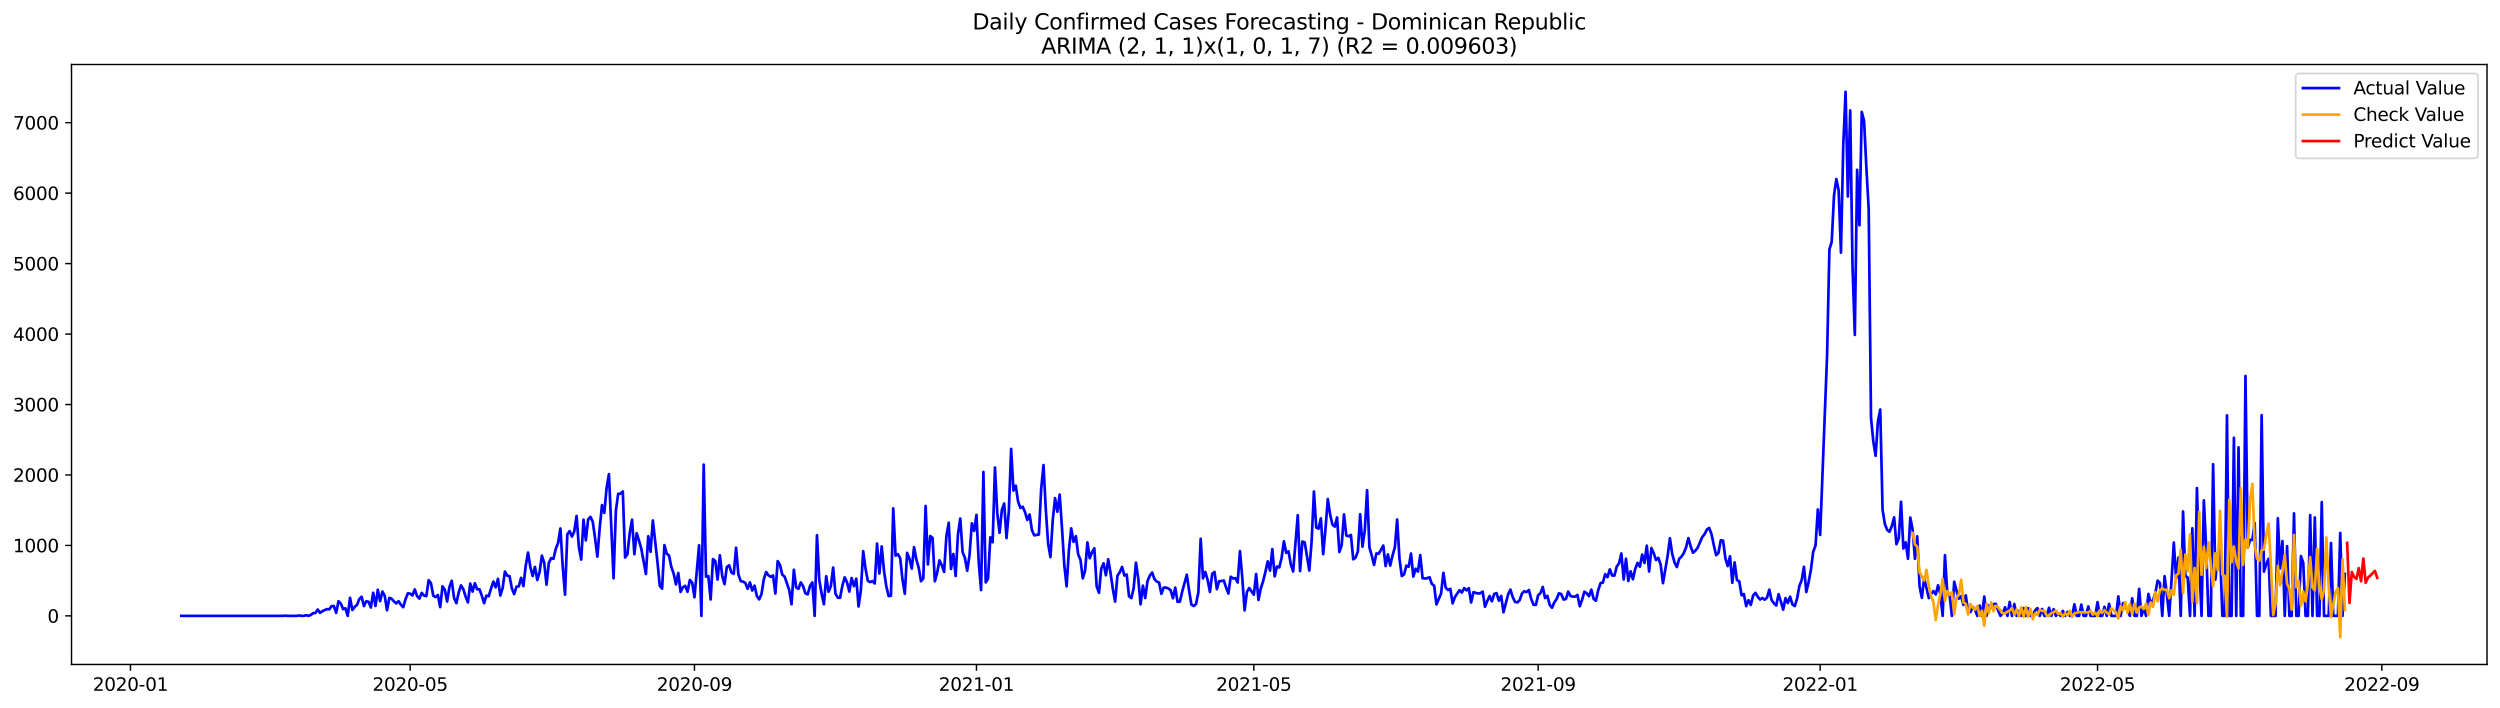<?xml version="1.0" encoding="utf-8" standalone="no"?>
<!DOCTYPE svg PUBLIC "-//W3C//DTD SVG 1.1//EN"
  "http://www.w3.org/Graphics/SVG/1.1/DTD/svg11.dtd">
<svg xmlns:xlink="http://www.w3.org/1999/xlink" width="1386.05pt" height="392.274pt" viewBox="0 0 1386.05 392.274" xmlns="http://www.w3.org/2000/svg" version="1.1">
 <defs>
  <style type="text/css">*{stroke-linejoin: round; stroke-linecap: butt}</style>
 </defs>
 <g id="figure_1">
  <g id="patch_1">
   <path d="M 0 392.274 
L 1386.05 392.274 
L 1386.05 0 
L 0 0 
z
" style="fill: #ffffff"/>
  </g>
  <g id="axes_1">
   <g id="patch_2">
    <path d="M 39.65 368.396 
L 1378.85 368.396 
L 1378.85 35.755 
L 39.65 35.755 
z
" style="fill: #ffffff"/>
   </g>
   <g id="matplotlib.axis_1">
    <g id="xtick_1">
     <g id="line2d_1">
      <defs>
       <path id="md2779ff5ef" d="M 0 0 
L 0 3.5 
" style="stroke: #000000; stroke-width: 0.8"/>
      </defs>
      <g>
       <use xlink:href="#md2779ff5ef" x="72.329" y="368.396" style="stroke: #000000; stroke-width: 0.8"/>
      </g>
     </g>
     <g id="text_1">
      <!-- 2020-01 -->
      <g transform="translate(51.438 382.994)scale(0.1 -0.1)">
       <defs>
        <path id="DejaVuSans-32" d="M 1228 531 
L 3431 531 
L 3431 0 
L 469 0 
L 469 531 
Q 828 903 1448 1529 
Q 2069 2156 2228 2338 
Q 2531 2678 2651 2914 
Q 2772 3150 2772 3378 
Q 2772 3750 2511 3984 
Q 2250 4219 1831 4219 
Q 1534 4219 1204 4116 
Q 875 4013 500 3803 
L 500 4441 
Q 881 4594 1212 4672 
Q 1544 4750 1819 4750 
Q 2544 4750 2975 4387 
Q 3406 4025 3406 3419 
Q 3406 3131 3298 2873 
Q 3191 2616 2906 2266 
Q 2828 2175 2409 1742 
Q 1991 1309 1228 531 
z
" transform="scale(0.016)"/>
        <path id="DejaVuSans-30" d="M 2034 4250 
Q 1547 4250 1301 3770 
Q 1056 3291 1056 2328 
Q 1056 1369 1301 889 
Q 1547 409 2034 409 
Q 2525 409 2770 889 
Q 3016 1369 3016 2328 
Q 3016 3291 2770 3770 
Q 2525 4250 2034 4250 
z
M 2034 4750 
Q 2819 4750 3233 4129 
Q 3647 3509 3647 2328 
Q 3647 1150 3233 529 
Q 2819 -91 2034 -91 
Q 1250 -91 836 529 
Q 422 1150 422 2328 
Q 422 3509 836 4129 
Q 1250 4750 2034 4750 
z
" transform="scale(0.016)"/>
        <path id="DejaVuSans-2d" d="M 313 2009 
L 1997 2009 
L 1997 1497 
L 313 1497 
L 313 2009 
z
" transform="scale(0.016)"/>
        <path id="DejaVuSans-31" d="M 794 531 
L 1825 531 
L 1825 4091 
L 703 3866 
L 703 4441 
L 1819 4666 
L 2450 4666 
L 2450 531 
L 3481 531 
L 3481 0 
L 794 0 
L 794 531 
z
" transform="scale(0.016)"/>
       </defs>
       <use xlink:href="#DejaVuSans-32"/>
       <use xlink:href="#DejaVuSans-30" x="63.623"/>
       <use xlink:href="#DejaVuSans-32" x="127.246"/>
       <use xlink:href="#DejaVuSans-30" x="190.869"/>
       <use xlink:href="#DejaVuSans-2d" x="254.492"/>
       <use xlink:href="#DejaVuSans-30" x="290.576"/>
       <use xlink:href="#DejaVuSans-31" x="354.199"/>
      </g>
     </g>
    </g>
    <g id="xtick_2">
     <g id="line2d_2">
      <g>
       <use xlink:href="#md2779ff5ef" x="227.394" y="368.396" style="stroke: #000000; stroke-width: 0.8"/>
      </g>
     </g>
     <g id="text_2">
      <!-- 2020-05 -->
      <g transform="translate(206.503 382.994)scale(0.1 -0.1)">
       <defs>
        <path id="DejaVuSans-35" d="M 691 4666 
L 3169 4666 
L 3169 4134 
L 1269 4134 
L 1269 2991 
Q 1406 3038 1543 3061 
Q 1681 3084 1819 3084 
Q 2600 3084 3056 2656 
Q 3513 2228 3513 1497 
Q 3513 744 3044 326 
Q 2575 -91 1722 -91 
Q 1428 -91 1123 -41 
Q 819 9 494 109 
L 494 744 
Q 775 591 1075 516 
Q 1375 441 1709 441 
Q 2250 441 2565 725 
Q 2881 1009 2881 1497 
Q 2881 1984 2565 2268 
Q 2250 2553 1709 2553 
Q 1456 2553 1204 2497 
Q 953 2441 691 2322 
L 691 4666 
z
" transform="scale(0.016)"/>
       </defs>
       <use xlink:href="#DejaVuSans-32"/>
       <use xlink:href="#DejaVuSans-30" x="63.623"/>
       <use xlink:href="#DejaVuSans-32" x="127.246"/>
       <use xlink:href="#DejaVuSans-30" x="190.869"/>
       <use xlink:href="#DejaVuSans-2d" x="254.492"/>
       <use xlink:href="#DejaVuSans-30" x="290.576"/>
       <use xlink:href="#DejaVuSans-35" x="354.199"/>
      </g>
     </g>
    </g>
    <g id="xtick_3">
     <g id="line2d_3">
      <g>
       <use xlink:href="#md2779ff5ef" x="385.023" y="368.396" style="stroke: #000000; stroke-width: 0.8"/>
      </g>
     </g>
     <g id="text_3">
      <!-- 2020-09 -->
      <g transform="translate(364.131 382.994)scale(0.1 -0.1)">
       <defs>
        <path id="DejaVuSans-39" d="M 703 97 
L 703 672 
Q 941 559 1184 500 
Q 1428 441 1663 441 
Q 2288 441 2617 861 
Q 2947 1281 2994 2138 
Q 2813 1869 2534 1725 
Q 2256 1581 1919 1581 
Q 1219 1581 811 2004 
Q 403 2428 403 3163 
Q 403 3881 828 4315 
Q 1253 4750 1959 4750 
Q 2769 4750 3195 4129 
Q 3622 3509 3622 2328 
Q 3622 1225 3098 567 
Q 2575 -91 1691 -91 
Q 1453 -91 1209 -44 
Q 966 3 703 97 
z
M 1959 2075 
Q 2384 2075 2632 2365 
Q 2881 2656 2881 3163 
Q 2881 3666 2632 3958 
Q 2384 4250 1959 4250 
Q 1534 4250 1286 3958 
Q 1038 3666 1038 3163 
Q 1038 2656 1286 2365 
Q 1534 2075 1959 2075 
z
" transform="scale(0.016)"/>
       </defs>
       <use xlink:href="#DejaVuSans-32"/>
       <use xlink:href="#DejaVuSans-30" x="63.623"/>
       <use xlink:href="#DejaVuSans-32" x="127.246"/>
       <use xlink:href="#DejaVuSans-30" x="190.869"/>
       <use xlink:href="#DejaVuSans-2d" x="254.492"/>
       <use xlink:href="#DejaVuSans-30" x="290.576"/>
       <use xlink:href="#DejaVuSans-39" x="354.199"/>
      </g>
     </g>
    </g>
    <g id="xtick_4">
     <g id="line2d_4">
      <g>
       <use xlink:href="#md2779ff5ef" x="541.369" y="368.396" style="stroke: #000000; stroke-width: 0.8"/>
      </g>
     </g>
     <g id="text_4">
      <!-- 2021-01 -->
      <g transform="translate(520.478 382.994)scale(0.1 -0.1)">
       <use xlink:href="#DejaVuSans-32"/>
       <use xlink:href="#DejaVuSans-30" x="63.623"/>
       <use xlink:href="#DejaVuSans-32" x="127.246"/>
       <use xlink:href="#DejaVuSans-31" x="190.869"/>
       <use xlink:href="#DejaVuSans-2d" x="254.492"/>
       <use xlink:href="#DejaVuSans-30" x="290.576"/>
       <use xlink:href="#DejaVuSans-31" x="354.199"/>
      </g>
     </g>
    </g>
    <g id="xtick_5">
     <g id="line2d_5">
      <g>
       <use xlink:href="#md2779ff5ef" x="695.153" y="368.396" style="stroke: #000000; stroke-width: 0.8"/>
      </g>
     </g>
     <g id="text_5">
      <!-- 2021-05 -->
      <g transform="translate(674.262 382.994)scale(0.1 -0.1)">
       <use xlink:href="#DejaVuSans-32"/>
       <use xlink:href="#DejaVuSans-30" x="63.623"/>
       <use xlink:href="#DejaVuSans-32" x="127.246"/>
       <use xlink:href="#DejaVuSans-31" x="190.869"/>
       <use xlink:href="#DejaVuSans-2d" x="254.492"/>
       <use xlink:href="#DejaVuSans-30" x="290.576"/>
       <use xlink:href="#DejaVuSans-35" x="354.199"/>
      </g>
     </g>
    </g>
    <g id="xtick_6">
     <g id="line2d_6">
      <g>
       <use xlink:href="#md2779ff5ef" x="852.781" y="368.396" style="stroke: #000000; stroke-width: 0.8"/>
      </g>
     </g>
     <g id="text_6">
      <!-- 2021-09 -->
      <g transform="translate(831.89 382.994)scale(0.1 -0.1)">
       <use xlink:href="#DejaVuSans-32"/>
       <use xlink:href="#DejaVuSans-30" x="63.623"/>
       <use xlink:href="#DejaVuSans-32" x="127.246"/>
       <use xlink:href="#DejaVuSans-31" x="190.869"/>
       <use xlink:href="#DejaVuSans-2d" x="254.492"/>
       <use xlink:href="#DejaVuSans-30" x="290.576"/>
       <use xlink:href="#DejaVuSans-39" x="354.199"/>
      </g>
     </g>
    </g>
    <g id="xtick_7">
     <g id="line2d_7">
      <g>
       <use xlink:href="#md2779ff5ef" x="1009.128" y="368.396" style="stroke: #000000; stroke-width: 0.8"/>
      </g>
     </g>
     <g id="text_7">
      <!-- 2022-01 -->
      <g transform="translate(988.237 382.994)scale(0.1 -0.1)">
       <use xlink:href="#DejaVuSans-32"/>
       <use xlink:href="#DejaVuSans-30" x="63.623"/>
       <use xlink:href="#DejaVuSans-32" x="127.246"/>
       <use xlink:href="#DejaVuSans-32" x="190.869"/>
       <use xlink:href="#DejaVuSans-2d" x="254.492"/>
       <use xlink:href="#DejaVuSans-30" x="290.576"/>
       <use xlink:href="#DejaVuSans-31" x="354.199"/>
      </g>
     </g>
    </g>
    <g id="xtick_8">
     <g id="line2d_8">
      <g>
       <use xlink:href="#md2779ff5ef" x="1162.912" y="368.396" style="stroke: #000000; stroke-width: 0.8"/>
      </g>
     </g>
     <g id="text_8">
      <!-- 2022-05 -->
      <g transform="translate(1142.021 382.994)scale(0.1 -0.1)">
       <use xlink:href="#DejaVuSans-32"/>
       <use xlink:href="#DejaVuSans-30" x="63.623"/>
       <use xlink:href="#DejaVuSans-32" x="127.246"/>
       <use xlink:href="#DejaVuSans-32" x="190.869"/>
       <use xlink:href="#DejaVuSans-2d" x="254.492"/>
       <use xlink:href="#DejaVuSans-30" x="290.576"/>
       <use xlink:href="#DejaVuSans-35" x="354.199"/>
      </g>
     </g>
    </g>
    <g id="xtick_9">
     <g id="line2d_9">
      <g>
       <use xlink:href="#md2779ff5ef" x="1320.54" y="368.396" style="stroke: #000000; stroke-width: 0.8"/>
      </g>
     </g>
     <g id="text_9">
      <!-- 2022-09 -->
      <g transform="translate(1299.649 382.994)scale(0.1 -0.1)">
       <use xlink:href="#DejaVuSans-32"/>
       <use xlink:href="#DejaVuSans-30" x="63.623"/>
       <use xlink:href="#DejaVuSans-32" x="127.246"/>
       <use xlink:href="#DejaVuSans-32" x="190.869"/>
       <use xlink:href="#DejaVuSans-2d" x="254.492"/>
       <use xlink:href="#DejaVuSans-30" x="290.576"/>
       <use xlink:href="#DejaVuSans-39" x="354.199"/>
      </g>
     </g>
    </g>
   </g>
   <g id="matplotlib.axis_2">
    <g id="ytick_1">
     <g id="line2d_10">
      <defs>
       <path id="ma220b63acc" d="M 0 0 
L -3.5 0 
" style="stroke: #000000; stroke-width: 0.8"/>
      </defs>
      <g>
       <use xlink:href="#ma220b63acc" x="39.65" y="341.455" style="stroke: #000000; stroke-width: 0.8"/>
      </g>
     </g>
     <g id="text_10">
      <!-- 0 -->
      <g transform="translate(26.288 345.254)scale(0.1 -0.1)">
       <use xlink:href="#DejaVuSans-30"/>
      </g>
     </g>
    </g>
    <g id="ytick_2">
     <g id="line2d_11">
      <g>
       <use xlink:href="#ma220b63acc" x="39.65" y="302.394" style="stroke: #000000; stroke-width: 0.8"/>
      </g>
     </g>
     <g id="text_11">
      <!-- 1000 -->
      <g transform="translate(7.2 306.193)scale(0.1 -0.1)">
       <use xlink:href="#DejaVuSans-31"/>
       <use xlink:href="#DejaVuSans-30" x="63.623"/>
       <use xlink:href="#DejaVuSans-30" x="127.246"/>
       <use xlink:href="#DejaVuSans-30" x="190.869"/>
      </g>
     </g>
    </g>
    <g id="ytick_3">
     <g id="line2d_12">
      <g>
       <use xlink:href="#ma220b63acc" x="39.65" y="263.332" style="stroke: #000000; stroke-width: 0.8"/>
      </g>
     </g>
     <g id="text_12">
      <!-- 2000 -->
      <g transform="translate(7.2 267.131)scale(0.1 -0.1)">
       <use xlink:href="#DejaVuSans-32"/>
       <use xlink:href="#DejaVuSans-30" x="63.623"/>
       <use xlink:href="#DejaVuSans-30" x="127.246"/>
       <use xlink:href="#DejaVuSans-30" x="190.869"/>
      </g>
     </g>
    </g>
    <g id="ytick_4">
     <g id="line2d_13">
      <g>
       <use xlink:href="#ma220b63acc" x="39.65" y="224.27" style="stroke: #000000; stroke-width: 0.8"/>
      </g>
     </g>
     <g id="text_13">
      <!-- 3000 -->
      <g transform="translate(7.2 228.069)scale(0.1 -0.1)">
       <defs>
        <path id="DejaVuSans-33" d="M 2597 2516 
Q 3050 2419 3304 2112 
Q 3559 1806 3559 1356 
Q 3559 666 3084 287 
Q 2609 -91 1734 -91 
Q 1441 -91 1130 -33 
Q 819 25 488 141 
L 488 750 
Q 750 597 1062 519 
Q 1375 441 1716 441 
Q 2309 441 2620 675 
Q 2931 909 2931 1356 
Q 2931 1769 2642 2001 
Q 2353 2234 1838 2234 
L 1294 2234 
L 1294 2753 
L 1863 2753 
Q 2328 2753 2575 2939 
Q 2822 3125 2822 3475 
Q 2822 3834 2567 4026 
Q 2313 4219 1838 4219 
Q 1578 4219 1281 4162 
Q 984 4106 628 3988 
L 628 4550 
Q 988 4650 1302 4700 
Q 1616 4750 1894 4750 
Q 2613 4750 3031 4423 
Q 3450 4097 3450 3541 
Q 3450 3153 3228 2886 
Q 3006 2619 2597 2516 
z
" transform="scale(0.016)"/>
       </defs>
       <use xlink:href="#DejaVuSans-33"/>
       <use xlink:href="#DejaVuSans-30" x="63.623"/>
       <use xlink:href="#DejaVuSans-30" x="127.246"/>
       <use xlink:href="#DejaVuSans-30" x="190.869"/>
      </g>
     </g>
    </g>
    <g id="ytick_5">
     <g id="line2d_14">
      <g>
       <use xlink:href="#ma220b63acc" x="39.65" y="185.209" style="stroke: #000000; stroke-width: 0.8"/>
      </g>
     </g>
     <g id="text_14">
      <!-- 4000 -->
      <g transform="translate(7.2 189.008)scale(0.1 -0.1)">
       <defs>
        <path id="DejaVuSans-34" d="M 2419 4116 
L 825 1625 
L 2419 1625 
L 2419 4116 
z
M 2253 4666 
L 3047 4666 
L 3047 1625 
L 3713 1625 
L 3713 1100 
L 3047 1100 
L 3047 0 
L 2419 0 
L 2419 1100 
L 313 1100 
L 313 1709 
L 2253 4666 
z
" transform="scale(0.016)"/>
       </defs>
       <use xlink:href="#DejaVuSans-34"/>
       <use xlink:href="#DejaVuSans-30" x="63.623"/>
       <use xlink:href="#DejaVuSans-30" x="127.246"/>
       <use xlink:href="#DejaVuSans-30" x="190.869"/>
      </g>
     </g>
    </g>
    <g id="ytick_6">
     <g id="line2d_15">
      <g>
       <use xlink:href="#ma220b63acc" x="39.65" y="146.147" style="stroke: #000000; stroke-width: 0.8"/>
      </g>
     </g>
     <g id="text_15">
      <!-- 5000 -->
      <g transform="translate(7.2 149.946)scale(0.1 -0.1)">
       <use xlink:href="#DejaVuSans-35"/>
       <use xlink:href="#DejaVuSans-30" x="63.623"/>
       <use xlink:href="#DejaVuSans-30" x="127.246"/>
       <use xlink:href="#DejaVuSans-30" x="190.869"/>
      </g>
     </g>
    </g>
    <g id="ytick_7">
     <g id="line2d_16">
      <g>
       <use xlink:href="#ma220b63acc" x="39.65" y="107.085" style="stroke: #000000; stroke-width: 0.8"/>
      </g>
     </g>
     <g id="text_16">
      <!-- 6000 -->
      <g transform="translate(7.2 110.884)scale(0.1 -0.1)">
       <defs>
        <path id="DejaVuSans-36" d="M 2113 2584 
Q 1688 2584 1439 2293 
Q 1191 2003 1191 1497 
Q 1191 994 1439 701 
Q 1688 409 2113 409 
Q 2538 409 2786 701 
Q 3034 994 3034 1497 
Q 3034 2003 2786 2293 
Q 2538 2584 2113 2584 
z
M 3366 4563 
L 3366 3988 
Q 3128 4100 2886 4159 
Q 2644 4219 2406 4219 
Q 1781 4219 1451 3797 
Q 1122 3375 1075 2522 
Q 1259 2794 1537 2939 
Q 1816 3084 2150 3084 
Q 2853 3084 3261 2657 
Q 3669 2231 3669 1497 
Q 3669 778 3244 343 
Q 2819 -91 2113 -91 
Q 1303 -91 875 529 
Q 447 1150 447 2328 
Q 447 3434 972 4092 
Q 1497 4750 2381 4750 
Q 2619 4750 2861 4703 
Q 3103 4656 3366 4563 
z
" transform="scale(0.016)"/>
       </defs>
       <use xlink:href="#DejaVuSans-36"/>
       <use xlink:href="#DejaVuSans-30" x="63.623"/>
       <use xlink:href="#DejaVuSans-30" x="127.246"/>
       <use xlink:href="#DejaVuSans-30" x="190.869"/>
      </g>
     </g>
    </g>
    <g id="ytick_8">
     <g id="line2d_17">
      <g>
       <use xlink:href="#ma220b63acc" x="39.65" y="68.024" style="stroke: #000000; stroke-width: 0.8"/>
      </g>
     </g>
     <g id="text_17">
      <!-- 7000 -->
      <g transform="translate(7.2 71.823)scale(0.1 -0.1)">
       <defs>
        <path id="DejaVuSans-37" d="M 525 4666 
L 3525 4666 
L 3525 4397 
L 1831 0 
L 1172 0 
L 2766 4134 
L 525 4134 
L 525 4666 
z
" transform="scale(0.016)"/>
       </defs>
       <use xlink:href="#DejaVuSans-37"/>
       <use xlink:href="#DejaVuSans-30" x="63.623"/>
       <use xlink:href="#DejaVuSans-30" x="127.246"/>
       <use xlink:href="#DejaVuSans-30" x="190.869"/>
      </g>
     </g>
    </g>
   </g>
   <g id="line2d_18">
    <path d="M 100.523 341.455 
L 156.91 341.455 
L 158.192 341.338 
L 159.473 341.455 
L 164.599 341.455 
L 165.881 341.221 
L 167.162 341.455 
L 168.444 341.455 
L 169.725 341.065 
L 171.007 341.455 
L 172.288 340.947 
L 173.57 339.971 
L 174.852 339.893 
L 176.133 337.94 
L 177.415 339.776 
L 178.696 338.838 
L 181.259 337.705 
L 182.541 337.823 
L 183.822 336.065 
L 185.104 335.987 
L 186.385 339.815 
L 187.667 333.33 
L 188.948 334.619 
L 190.23 337.705 
L 191.511 337.237 
L 192.793 341.455 
L 194.074 331.416 
L 195.356 338.213 
L 196.638 336.455 
L 197.919 335.401 
L 199.201 332.159 
L 200.482 330.87 
L 201.764 336.026 
L 203.045 333.33 
L 204.327 333.643 
L 205.608 336.807 
L 206.89 328.643 
L 208.171 335.948 
L 209.453 326.963 
L 210.734 333.291 
L 212.016 327.979 
L 213.297 330.362 
L 214.579 338.33 
L 215.861 331.455 
L 217.142 331.963 
L 218.424 333.409 
L 219.705 334.541 
L 220.987 333.291 
L 222.268 335.284 
L 223.55 336.651 
L 224.831 332.237 
L 226.113 328.956 
L 227.394 329.112 
L 228.676 330.127 
L 229.957 326.768 
L 231.239 330.479 
L 232.52 331.885 
L 233.802 328.682 
L 235.083 330.206 
L 236.365 330.479 
L 237.647 321.69 
L 238.928 323.292 
L 240.21 330.245 
L 241.491 331.065 
L 242.773 329.893 
L 244.054 336.612 
L 245.336 325.088 
L 246.617 326.963 
L 247.899 333.487 
L 249.18 325.401 
L 250.462 322.003 
L 251.743 331.534 
L 253.025 334.424 
L 254.306 328.487 
L 255.588 324.542 
L 256.87 326.651 
L 258.151 330.83 
L 259.433 333.994 
L 260.714 323.526 
L 261.996 327.979 
L 263.277 323.37 
L 264.559 326.729 
L 265.84 326.729 
L 267.122 330.245 
L 268.403 334.424 
L 269.685 330.206 
L 270.966 330.557 
L 272.248 326.26 
L 273.529 322.432 
L 274.811 325.635 
L 276.092 320.909 
L 277.374 330.166 
L 278.656 326.104 
L 279.937 316.885 
L 281.219 319.151 
L 282.5 319.424 
L 283.782 326.221 
L 285.063 329.385 
L 286.345 325.245 
L 287.626 325.088 
L 288.908 320.362 
L 290.189 324.932 
L 291.471 313.721 
L 292.752 306.339 
L 294.034 314.386 
L 295.315 319.346 
L 296.597 314.307 
L 297.879 321.534 
L 299.16 317.12 
L 300.442 308.058 
L 301.723 312.003 
L 303.005 324.151 
L 304.286 312.081 
L 305.568 309.464 
L 306.849 309.815 
L 308.131 304.308 
L 309.412 300.987 
L 310.694 292.98 
L 311.975 313.995 
L 313.257 329.659 
L 314.538 296.222 
L 315.82 294.503 
L 317.101 297.511 
L 318.383 294.62 
L 319.665 286.066 
L 320.946 303.409 
L 322.228 310.245 
L 323.509 288.097 
L 324.791 299.581 
L 326.072 287.941 
L 327.354 286.535 
L 328.635 289.269 
L 329.917 298.448 
L 331.198 308.604 
L 332.48 292.784 
L 333.761 280.05 
L 335.043 284.347 
L 336.324 270.402 
L 337.606 262.863 
L 340.169 320.596 
L 341.451 283.175 
L 342.732 273.761 
L 344.014 273.722 
L 345.295 272.472 
L 346.577 309.112 
L 347.858 307.315 
L 349.14 295.441 
L 350.421 288.136 
L 351.703 307.237 
L 352.984 295.636 
L 354.266 299.698 
L 355.547 304.19 
L 358.11 318.214 
L 359.392 297.316 
L 360.674 305.909 
L 361.955 288.566 
L 364.518 311.612 
L 365.8 324.737 
L 367.081 326.377 
L 368.363 302.237 
L 369.644 306.964 
L 370.926 307.979 
L 372.207 314.346 
L 373.489 318.018 
L 374.77 323.995 
L 376.052 317.667 
L 377.333 328.174 
L 378.615 325.557 
L 379.897 324.815 
L 381.178 328.096 
L 382.46 321.573 
L 383.741 322.94 
L 385.023 331.143 
L 387.586 302.315 
L 388.867 341.455 
L 390.149 257.59 
L 391.43 319.698 
L 392.712 319.385 
L 393.993 332.354 
L 395.275 309.972 
L 396.556 311.026 
L 397.838 321.299 
L 399.119 307.862 
L 400.401 319.268 
L 401.683 323.878 
L 402.964 314.386 
L 404.246 313.409 
L 405.527 317.432 
L 406.809 318.175 
L 408.09 303.644 
L 409.372 318.448 
L 410.653 322.159 
L 411.935 322.471 
L 413.216 323.174 
L 414.498 326.417 
L 415.779 322.901 
L 417.061 327.393 
L 418.342 324.698 
L 419.624 330.518 
L 420.906 332.315 
L 422.187 329.385 
L 423.469 321.182 
L 424.75 317.159 
L 426.032 318.956 
L 427.313 319.815 
L 428.595 319.034 
L 429.876 329.073 
L 431.158 311.104 
L 432.439 313.175 
L 433.721 318.604 
L 435.002 319.698 
L 437.565 327.159 
L 438.847 335.01 
L 440.128 315.909 
L 441.41 325.674 
L 442.692 326.456 
L 443.973 322.901 
L 445.255 324.971 
L 446.536 328.956 
L 447.818 329.502 
L 449.099 324.854 
L 450.381 322.901 
L 451.662 341.455 
L 452.944 296.73 
L 454.225 321.573 
L 455.507 329.112 
L 456.788 335.01 
L 458.07 319.503 
L 459.351 328.057 
L 460.633 325.088 
L 461.914 314.659 
L 463.196 329.19 
L 464.478 331.338 
L 465.759 331.416 
L 467.041 324.659 
L 468.322 320.128 
L 469.604 322.862 
L 470.885 327.979 
L 472.167 320.479 
L 473.448 325.01 
L 474.73 320.831 
L 476.011 336.221 
L 477.293 326.963 
L 478.574 305.597 
L 479.856 315.245 
L 481.137 321.964 
L 482.419 322.745 
L 483.701 322.159 
L 484.982 323.487 
L 486.264 301.378 
L 487.545 317.979 
L 488.827 302.94 
L 490.108 316.456 
L 491.39 325.088 
L 492.671 330.44 
L 493.953 330.323 
L 495.234 281.847 
L 496.516 308.058 
L 497.797 307.237 
L 499.079 309.425 
L 500.36 321.339 
L 501.642 329.19 
L 502.923 306.495 
L 504.205 309.737 
L 505.487 315.245 
L 506.768 303.37 
L 508.05 310.284 
L 509.331 314.698 
L 510.613 322.237 
L 511.894 320.714 
L 513.176 280.519 
L 514.457 312.901 
L 515.739 297.198 
L 517.02 298.214 
L 518.302 322.237 
L 519.583 317.51 
L 520.865 310.675 
L 522.146 313.331 
L 523.428 317.081 
L 524.71 297.12 
L 525.991 289.816 
L 527.273 315.44 
L 528.554 307.159 
L 529.836 319.346 
L 531.117 296.222 
L 532.399 287.511 
L 533.68 306.104 
L 534.962 309.268 
L 536.243 316.417 
L 537.525 307.862 
L 538.806 290.128 
L 540.088 294.347 
L 541.369 285.48 
L 542.651 312.276 
L 543.932 327.159 
L 545.214 261.652 
L 546.496 322.901 
L 547.777 320.792 
L 549.059 297.902 
L 550.34 300.636 
L 551.622 259.191 
L 552.903 284.464 
L 554.185 295.402 
L 555.466 282.628 
L 556.748 279.152 
L 558.029 298.331 
L 559.311 283.566 
L 560.592 248.879 
L 561.874 271.965 
L 563.155 269.269 
L 564.437 277.98 
L 565.719 281.613 
L 567 280.949 
L 568.282 283.917 
L 569.563 288.253 
L 570.845 285.246 
L 572.126 293.956 
L 573.408 296.808 
L 575.971 296.339 
L 577.252 271.066 
L 578.534 257.824 
L 579.815 282.589 
L 581.097 301.378 
L 582.378 308.878 
L 583.66 288.449 
L 584.941 276.183 
L 586.223 283.722 
L 587.505 274.191 
L 588.786 292.628 
L 590.068 313.292 
L 591.349 325.088 
L 592.631 304.972 
L 593.912 292.941 
L 595.194 300.441 
L 596.475 297.277 
L 597.757 307.354 
L 599.038 310.401 
L 600.32 320.674 
L 601.601 316.378 
L 602.883 300.714 
L 604.164 309.503 
L 605.446 306.144 
L 606.728 303.956 
L 608.009 325.049 
L 609.291 328.643 
L 610.572 315.167 
L 611.854 312.315 
L 613.135 318.956 
L 614.417 310.05 
L 615.698 317.706 
L 616.98 326.573 
L 618.261 333.526 
L 619.543 319.112 
L 620.824 317.276 
L 622.106 314.307 
L 623.387 319.073 
L 624.669 318.526 
L 625.95 330.557 
L 627.232 331.612 
L 628.514 326.221 
L 629.795 311.964 
L 631.077 320.792 
L 632.358 335.049 
L 633.64 324.698 
L 634.921 331.534 
L 636.203 322.12 
L 637.484 319.19 
L 638.766 317.432 
L 640.047 321.026 
L 641.329 322.432 
L 642.61 322.94 
L 643.892 329.229 
L 645.173 325.792 
L 646.455 325.752 
L 647.737 326.26 
L 649.018 327.237 
L 650.3 331.69 
L 651.581 325.792 
L 652.863 333.682 
L 654.144 333.565 
L 655.426 328.057 
L 657.989 318.604 
L 659.27 327.588 
L 660.552 335.244 
L 661.833 335.987 
L 663.115 334.893 
L 664.396 328.409 
L 665.678 298.722 
L 666.959 320.674 
L 668.241 317.12 
L 669.523 321.456 
L 670.804 328.135 
L 672.086 318.096 
L 673.367 317.12 
L 674.649 326.651 
L 675.93 322.159 
L 677.212 322.159 
L 678.493 321.846 
L 679.775 325.752 
L 681.056 329.073 
L 682.338 319.737 
L 683.619 320.714 
L 684.901 320.557 
L 686.182 322.94 
L 687.464 305.558 
L 688.746 320.362 
L 690.027 338.408 
L 691.309 328.252 
L 692.59 326.026 
L 695.153 329.737 
L 696.435 318.253 
L 697.716 332.627 
L 698.998 326.26 
L 700.279 322.276 
L 701.561 317.12 
L 702.842 311.222 
L 704.124 316.378 
L 705.405 304.425 
L 706.687 319.581 
L 707.968 314.073 
L 709.25 314.581 
L 710.532 309.347 
L 711.813 300.089 
L 713.095 306.534 
L 714.376 305.675 
L 715.658 312.901 
L 716.939 316.846 
L 719.502 285.636 
L 720.784 316.612 
L 722.065 300.245 
L 723.347 300.675 
L 725.91 316.3 
L 727.191 300.128 
L 728.473 272.511 
L 729.754 292.472 
L 731.036 293.097 
L 732.318 287.394 
L 733.599 307.237 
L 734.881 293.214 
L 736.162 276.652 
L 737.444 285.246 
L 738.725 290.87 
L 740.007 291.964 
L 741.288 286.886 
L 742.57 306.065 
L 743.851 302.237 
L 745.133 285.206 
L 746.414 296.886 
L 747.696 297.355 
L 748.977 296.573 
L 750.259 310.089 
L 751.541 309.151 
L 752.822 305.753 
L 754.104 285.128 
L 755.385 303.097 
L 756.667 293.956 
L 757.948 271.769 
L 759.23 303.487 
L 760.511 307.94 
L 761.793 313.214 
L 763.074 306.847 
L 764.356 307.003 
L 765.637 304.854 
L 766.919 302.472 
L 768.2 313.839 
L 769.482 307.393 
L 770.763 313.565 
L 772.045 307.979 
L 773.327 303.487 
L 774.608 288.019 
L 775.89 309.62 
L 777.171 319.346 
L 778.453 318.448 
L 779.734 313.604 
L 781.016 314.229 
L 782.297 306.886 
L 783.579 319.659 
L 784.86 315.323 
L 786.142 316.925 
L 787.423 307.745 
L 788.705 320.557 
L 789.986 320.753 
L 791.268 320.557 
L 792.55 320.01 
L 793.831 323.721 
L 795.113 324.737 
L 796.394 335.088 
L 798.957 329.112 
L 800.239 317.589 
L 801.52 325.831 
L 802.802 327.12 
L 804.083 326.456 
L 805.365 334.541 
L 806.646 330.987 
L 809.209 327.198 
L 810.491 328.526 
L 811.772 326.026 
L 813.054 327.315 
L 814.336 326.104 
L 815.617 334.034 
L 816.899 328.331 
L 819.462 329.073 
L 820.743 328.877 
L 822.025 328.018 
L 823.306 336.377 
L 824.588 333.213 
L 825.869 330.44 
L 827.151 333.37 
L 828.432 329.268 
L 829.714 328.838 
L 830.995 333.018 
L 832.277 330.401 
L 833.559 339.463 
L 836.122 329.581 
L 837.403 326.885 
L 838.685 331.026 
L 839.966 333.721 
L 841.248 333.994 
L 842.529 332.745 
L 843.811 329.073 
L 845.092 327.823 
L 846.374 328.252 
L 847.655 327.12 
L 848.937 332.12 
L 850.218 335.284 
L 851.5 335.362 
L 852.781 329.932 
L 854.063 328.916 
L 855.345 325.401 
L 856.626 331.573 
L 857.908 330.323 
L 859.189 335.362 
L 860.471 336.963 
L 861.752 333.955 
L 863.034 332.08 
L 864.315 328.916 
L 865.597 329.385 
L 866.878 332.393 
L 868.16 332.12 
L 869.441 327.979 
L 870.723 330.44 
L 872.004 330.752 
L 873.286 330.791 
L 874.568 329.854 
L 875.849 336.104 
L 877.131 332.549 
L 878.412 328.057 
L 879.694 328.916 
L 880.975 330.557 
L 882.257 326.885 
L 883.538 332.08 
L 884.82 333.057 
L 886.101 327.081 
L 887.383 323.292 
L 888.664 322.979 
L 889.946 318.331 
L 891.227 319.971 
L 892.509 315.675 
L 893.79 319.073 
L 895.072 319.112 
L 896.354 314.073 
L 897.635 312.315 
L 898.917 306.847 
L 900.198 321.26 
L 901.48 309.776 
L 902.761 322.12 
L 904.043 316.729 
L 905.324 321.143 
L 906.606 315.362 
L 907.887 312.081 
L 909.169 314.151 
L 910.45 307.472 
L 911.732 312.12 
L 913.013 302.55 
L 914.295 316.846 
L 915.577 303.839 
L 916.858 306.729 
L 918.14 310.479 
L 919.421 309.308 
L 920.703 313.057 
L 921.984 323.331 
L 924.547 308.292 
L 925.829 298.409 
L 927.11 307.12 
L 928.392 311.807 
L 929.673 314.386 
L 930.955 309.854 
L 932.236 308.604 
L 933.518 306.651 
L 934.799 303.448 
L 936.081 298.331 
L 937.363 303.019 
L 938.644 306.456 
L 939.926 305.323 
L 941.207 303.644 
L 943.77 297.745 
L 945.052 296.144 
L 946.333 293.605 
L 947.615 292.706 
L 948.896 296.144 
L 950.178 302.315 
L 951.459 307.784 
L 952.741 306.573 
L 954.022 299.542 
L 955.304 299.737 
L 956.586 309.542 
L 957.867 313.839 
L 959.149 308.409 
L 960.43 323.096 
L 961.712 311.807 
L 962.993 321.612 
L 964.275 322.315 
L 965.556 330.049 
L 966.838 329.346 
L 968.119 336.065 
L 969.401 332.745 
L 970.682 335.401 
L 971.964 330.166 
L 973.245 328.682 
L 974.527 330.87 
L 975.808 332.393 
L 977.09 331.534 
L 978.372 332.471 
L 979.653 331.377 
L 980.935 326.924 
L 982.216 332.666 
L 983.498 334.502 
L 984.779 335.713 
L 986.061 329.424 
L 987.342 333.409 
L 988.624 338.018 
L 989.905 331.612 
L 991.187 334.307 
L 992.468 330.83 
L 993.75 335.127 
L 995.031 336.026 
L 996.313 332.041 
L 997.594 324.971 
L 998.876 321.69 
L 1000.158 314.268 
L 1001.439 328.213 
L 1002.721 322.784 
L 1004.002 315.87 
L 1005.284 305.87 
L 1006.565 302.472 
L 1007.847 282.472 
L 1009.128 296.573 
L 1011.691 229.895 
L 1012.973 196.927 
L 1014.254 138.296 
L 1015.536 134.155 
L 1016.817 108.335 
L 1018.099 99.273 
L 1019.381 105.445 
L 1020.662 140.092 
L 1021.944 80.406 
L 1023.225 50.876 
L 1024.507 108.921 
L 1025.788 61.227 
L 1027.07 147.553 
L 1028.351 185.677 
L 1029.633 94.156 
L 1030.914 124.897 
L 1032.196 62.047 
L 1033.477 67.086 
L 1034.759 92.906 
L 1036.04 116.108 
L 1037.322 231.575 
L 1038.603 244.739 
L 1039.885 252.707 
L 1041.167 233.528 
L 1042.448 227.044 
L 1043.73 282.55 
L 1045.011 290.558 
L 1046.293 293.761 
L 1047.574 294.855 
L 1048.856 291.652 
L 1050.137 286.808 
L 1051.419 301.73 
L 1052.7 298.448 
L 1053.982 278.175 
L 1055.263 304.112 
L 1056.545 300.675 
L 1057.826 309.815 
L 1059.108 286.964 
L 1060.39 293.683 
L 1061.671 309.815 
L 1062.953 297.355 
L 1064.234 324.971 
L 1065.516 331.455 
L 1066.797 320.596 
L 1068.079 325.831 
L 1069.36 331.573 
L 1070.642 329.307 
L 1071.923 327.706 
L 1073.205 329.581 
L 1074.486 324.503 
L 1075.768 329.502 
L 1077.049 341.455 
L 1078.331 307.784 
L 1079.612 329.034 
L 1080.894 329.932 
L 1082.176 341.455 
L 1083.457 322.51 
L 1084.739 327.549 
L 1086.02 331.885 
L 1087.302 330.518 
L 1088.583 335.401 
L 1089.865 330.088 
L 1091.146 338.877 
L 1092.428 339.346 
L 1093.709 336.534 
L 1094.991 337.901 
L 1096.272 341.455 
L 1097.554 335.713 
L 1098.835 341.455 
L 1100.117 330.752 
L 1101.399 341.455 
L 1102.68 335.713 
L 1103.962 336.924 
L 1105.243 334.971 
L 1106.525 334.776 
L 1107.806 338.487 
L 1109.088 341.455 
L 1110.369 340.01 
L 1111.651 336.69 
L 1112.932 341.455 
L 1114.214 333.76 
L 1115.495 341.455 
L 1116.777 334.893 
L 1118.058 341.455 
L 1119.34 338.76 
L 1120.621 341.455 
L 1121.903 337.158 
L 1123.185 341.455 
L 1124.466 337.158 
L 1125.748 341.455 
L 1127.029 341.455 
L 1128.311 338.369 
L 1129.592 337.158 
L 1130.874 341.455 
L 1132.155 337.666 
L 1133.437 341.455 
L 1134.718 341.455 
L 1136 336.963 
L 1137.281 341.455 
L 1138.563 337.744 
L 1139.844 341.455 
L 1141.126 340.01 
L 1142.408 341.455 
L 1143.689 338.721 
L 1144.971 341.455 
L 1146.252 339.268 
L 1147.534 341.455 
L 1148.815 341.455 
L 1150.097 335.01 
L 1151.378 341.455 
L 1152.66 341.455 
L 1153.941 335.205 
L 1155.223 341.455 
L 1156.504 341.455 
L 1157.786 336.221 
L 1159.067 341.455 
L 1161.63 341.455 
L 1162.912 333.838 
L 1164.194 341.455 
L 1165.475 341.455 
L 1166.757 336.416 
L 1168.038 341.455 
L 1169.32 334.776 
L 1170.601 341.455 
L 1173.164 341.455 
L 1174.446 330.635 
L 1175.727 341.455 
L 1177.009 334.385 
L 1178.29 336.182 
L 1179.572 338.487 
L 1180.853 341.455 
L 1182.135 331.729 
L 1183.417 341.455 
L 1184.698 341.455 
L 1185.98 326.495 
L 1187.261 341.455 
L 1188.543 337.198 
L 1189.824 341.455 
L 1191.106 329.307 
L 1192.387 334.307 
L 1193.669 332.784 
L 1194.95 328.799 
L 1196.232 321.924 
L 1197.513 323.253 
L 1198.795 341.455 
L 1200.076 319.464 
L 1201.358 329.463 
L 1202.639 341.455 
L 1203.921 322.042 
L 1205.203 300.792 
L 1206.484 320.674 
L 1207.766 309.151 
L 1209.047 341.455 
L 1210.329 283.566 
L 1211.61 319.19 
L 1212.892 320.245 
L 1214.173 341.455 
L 1215.455 292.902 
L 1216.736 341.455 
L 1218.018 270.597 
L 1219.299 312.315 
L 1220.581 341.455 
L 1221.862 277.394 
L 1223.144 303.839 
L 1224.426 341.455 
L 1225.707 341.455 
L 1226.989 257.395 
L 1228.27 321.339 
L 1229.552 307.276 
L 1230.833 304.698 
L 1232.115 341.455 
L 1233.396 341.455 
L 1234.678 230.286 
L 1235.959 341.455 
L 1237.241 341.455 
L 1238.522 242.707 
L 1239.804 341.455 
L 1241.085 248.02 
L 1242.367 341.455 
L 1243.648 341.455 
L 1244.93 208.45 
L 1246.212 303.683 
L 1247.493 299.269 
L 1248.775 299.308 
L 1250.056 290.011 
L 1251.338 341.455 
L 1252.619 341.455 
L 1253.901 230.169 
L 1255.182 316.925 
L 1256.464 312.706 
L 1257.745 309.815 
L 1259.027 341.455 
L 1261.59 341.455 
L 1262.871 287.355 
L 1264.153 315.167 
L 1265.434 299.972 
L 1266.716 341.455 
L 1267.998 302.823 
L 1269.279 341.455 
L 1270.561 341.455 
L 1271.842 284.621 
L 1273.124 341.455 
L 1274.405 341.455 
L 1275.687 308.292 
L 1276.968 312.042 
L 1278.25 341.455 
L 1279.531 341.455 
L 1280.813 285.597 
L 1282.094 341.455 
L 1283.376 286.886 
L 1284.657 341.455 
L 1285.939 341.455 
L 1287.221 278.371 
L 1288.502 341.455 
L 1291.065 341.455 
L 1292.347 301.066 
L 1293.628 341.455 
L 1296.191 341.455 
L 1297.473 295.48 
L 1298.754 341.455 
L 1300.036 318.214 
L 1300.036 318.214 
" clip-path="url(#p3ce7ecf7d0)" style="fill: none; stroke: #0000ff; stroke-width: 1.5; stroke-linecap: square"/>
   </g>
   <g id="line2d_19">
    <path d="M 1060.39 295.521 
L 1061.671 301.826 
L 1062.953 303.102 
L 1064.234 317.269 
L 1066.797 321.845 
L 1068.079 315.961 
L 1069.36 324.829 
L 1070.642 330.602 
L 1071.923 333.892 
L 1073.205 343.851 
L 1074.486 335.493 
L 1075.768 329.481 
L 1077.049 320.998 
L 1078.331 333.143 
L 1079.612 327.655 
L 1080.894 329.859 
L 1082.176 328.355 
L 1083.457 340.547 
L 1084.739 331.348 
L 1086.02 329.7 
L 1087.302 321.434 
L 1088.583 334.032 
L 1089.865 334.79 
L 1091.146 340.69 
L 1092.428 334.913 
L 1093.709 336.781 
L 1094.991 337.96 
L 1096.272 335.969 
L 1097.554 341.442 
L 1098.835 338.567 
L 1100.117 346.938 
L 1101.399 334.732 
L 1102.68 339.818 
L 1103.962 333.922 
L 1105.243 338.878 
L 1106.525 335.815 
L 1107.806 336.727 
L 1110.369 340.086 
L 1111.651 339.997 
L 1112.932 339.159 
L 1114.214 338.528 
L 1115.495 337.074 
L 1116.777 340.845 
L 1118.058 337.914 
L 1119.34 341.603 
L 1120.621 336.68 
L 1121.903 341.931 
L 1123.185 336.655 
L 1124.466 341.903 
L 1125.748 337.543 
L 1127.029 343.296 
L 1128.311 339.943 
L 1129.592 340.927 
L 1130.874 338.022 
L 1132.155 338.711 
L 1133.437 338.609 
L 1134.718 341.284 
L 1136 341.51 
L 1137.281 339.928 
L 1138.563 339.549 
L 1139.844 338.385 
L 1141.126 340.394 
L 1142.408 339.884 
L 1143.689 341.935 
L 1144.971 340.001 
L 1146.252 341.131 
L 1147.534 338.658 
L 1148.815 341.915 
L 1150.097 340.036 
L 1151.378 339.773 
L 1152.66 339.297 
L 1153.941 339.594 
L 1155.223 339.341 
L 1157.786 339.61 
L 1159.067 338.566 
L 1160.349 340.74 
L 1161.63 339.693 
L 1162.912 341.644 
L 1164.194 338.322 
L 1165.475 339.729 
L 1166.757 338.25 
L 1168.038 339.672 
L 1169.32 340.678 
L 1170.601 337.244 
L 1173.164 339.546 
L 1174.446 342.851 
L 1175.727 336.065 
L 1177.009 338.468 
L 1178.29 333.823 
L 1179.572 339.665 
L 1180.853 334.843 
L 1182.135 340.509 
L 1183.417 334.629 
L 1184.698 339.588 
L 1185.98 336.825 
L 1187.261 336.31 
L 1188.543 337.685 
L 1189.824 334.629 
L 1191.106 341.021 
L 1192.387 334.015 
L 1193.669 336.491 
L 1194.95 328.3 
L 1196.232 333.408 
L 1197.513 327.162 
L 1198.795 326.107 
L 1200.076 327.101 
L 1201.358 326.898 
L 1202.639 331.689 
L 1203.921 327.265 
L 1205.203 329.822 
L 1206.484 318.983 
L 1207.766 318.08 
L 1209.047 304.768 
L 1210.329 328.848 
L 1211.61 307.471 
L 1212.892 316.636 
L 1214.173 296.394 
L 1215.455 333.803 
L 1216.736 314.913 
L 1218.018 334.285 
L 1219.299 283.668 
L 1220.581 318.72 
L 1221.862 303.187 
L 1223.144 314.922 
L 1224.426 300.62 
L 1226.989 325.198 
L 1228.27 306.788 
L 1229.552 316.22 
L 1230.833 283.238 
L 1232.115 318.563 
L 1233.396 319.332 
L 1234.678 341.931 
L 1235.959 277.014 
L 1237.241 311.684 
L 1238.522 302.989 
L 1239.804 311.328 
L 1241.085 315.261 
L 1242.367 270.476 
L 1243.648 313.087 
L 1244.93 299.014 
L 1246.212 303.63 
L 1247.493 276.641 
L 1248.775 268.277 
L 1250.056 302.809 
L 1251.338 309.711 
L 1252.619 310.845 
L 1253.901 304.917 
L 1255.182 304.692 
L 1256.464 296.419 
L 1257.745 290.267 
L 1259.027 313.328 
L 1260.308 341.047 
L 1261.59 334.853 
L 1262.871 313.808 
L 1264.153 324.577 
L 1265.434 316.808 
L 1266.716 307.434 
L 1267.998 323.779 
L 1269.279 326.266 
L 1270.561 337.935 
L 1271.842 296.587 
L 1273.124 325.566 
L 1274.405 322.097 
L 1275.687 335.796 
L 1276.968 327.907 
L 1278.25 333.385 
L 1279.531 324.032 
L 1280.813 308.85 
L 1282.094 325.833 
L 1283.376 327.285 
L 1284.657 304.077 
L 1285.939 324.965 
L 1287.221 332.366 
L 1288.502 326.976 
L 1289.784 298.001 
L 1291.065 325.389 
L 1292.347 342.156 
L 1294.91 328.087 
L 1296.191 326.1 
L 1297.473 353.276 
L 1298.754 310.142 
L 1300.036 338.13 
L 1300.036 338.13 
" clip-path="url(#p3ce7ecf7d0)" style="fill: none; stroke: #ffa500; stroke-width: 1.5; stroke-linecap: square"/>
   </g>
   <g id="line2d_20">
    <path d="M 1301.317 301.018 
L 1302.599 334.246 
L 1303.88 317.144 
L 1305.162 319.858 
L 1306.443 320.945 
L 1307.725 314.989 
L 1309.007 322.284 
L 1310.288 309.654 
L 1311.57 323.097 
L 1312.851 320.226 
L 1314.133 319.084 
L 1315.414 317.867 
L 1316.696 316.512 
L 1317.977 320.321 
" clip-path="url(#p3ce7ecf7d0)" style="fill: none; stroke: #ff0000; stroke-width: 1.5; stroke-linecap: square"/>
   </g>
   <g id="patch_3">
    <path d="M 39.65 368.396 
L 39.65 35.755 
" style="fill: none; stroke: #000000; stroke-width: 0.8; stroke-linejoin: miter; stroke-linecap: square"/>
   </g>
   <g id="patch_4">
    <path d="M 1378.85 368.396 
L 1378.85 35.755 
" style="fill: none; stroke: #000000; stroke-width: 0.8; stroke-linejoin: miter; stroke-linecap: square"/>
   </g>
   <g id="patch_5">
    <path d="M 39.65 368.396 
L 1378.85 368.396 
" style="fill: none; stroke: #000000; stroke-width: 0.8; stroke-linejoin: miter; stroke-linecap: square"/>
   </g>
   <g id="patch_6">
    <path d="M 39.65 35.755 
L 1378.85 35.755 
" style="fill: none; stroke: #000000; stroke-width: 0.8; stroke-linejoin: miter; stroke-linecap: square"/>
   </g>
   <g id="text_18">
    <!-- Daily Confirmed Cases Forecasting - Dominican Republic -->
    <g transform="translate(539.148 16.318)scale(0.12 -0.12)">
     <defs>
      <path id="DejaVuSans-44" d="M 1259 4147 
L 1259 519 
L 2022 519 
Q 2988 519 3436 956 
Q 3884 1394 3884 2338 
Q 3884 3275 3436 3711 
Q 2988 4147 2022 4147 
L 1259 4147 
z
M 628 4666 
L 1925 4666 
Q 3281 4666 3915 4102 
Q 4550 3538 4550 2338 
Q 4550 1131 3912 565 
Q 3275 0 1925 0 
L 628 0 
L 628 4666 
z
" transform="scale(0.016)"/>
      <path id="DejaVuSans-61" d="M 2194 1759 
Q 1497 1759 1228 1600 
Q 959 1441 959 1056 
Q 959 750 1161 570 
Q 1363 391 1709 391 
Q 2188 391 2477 730 
Q 2766 1069 2766 1631 
L 2766 1759 
L 2194 1759 
z
M 3341 1997 
L 3341 0 
L 2766 0 
L 2766 531 
Q 2569 213 2275 61 
Q 1981 -91 1556 -91 
Q 1019 -91 701 211 
Q 384 513 384 1019 
Q 384 1609 779 1909 
Q 1175 2209 1959 2209 
L 2766 2209 
L 2766 2266 
Q 2766 2663 2505 2880 
Q 2244 3097 1772 3097 
Q 1472 3097 1187 3025 
Q 903 2953 641 2809 
L 641 3341 
Q 956 3463 1253 3523 
Q 1550 3584 1831 3584 
Q 2591 3584 2966 3190 
Q 3341 2797 3341 1997 
z
" transform="scale(0.016)"/>
      <path id="DejaVuSans-69" d="M 603 3500 
L 1178 3500 
L 1178 0 
L 603 0 
L 603 3500 
z
M 603 4863 
L 1178 4863 
L 1178 4134 
L 603 4134 
L 603 4863 
z
" transform="scale(0.016)"/>
      <path id="DejaVuSans-6c" d="M 603 4863 
L 1178 4863 
L 1178 0 
L 603 0 
L 603 4863 
z
" transform="scale(0.016)"/>
      <path id="DejaVuSans-79" d="M 2059 -325 
Q 1816 -950 1584 -1140 
Q 1353 -1331 966 -1331 
L 506 -1331 
L 506 -850 
L 844 -850 
Q 1081 -850 1212 -737 
Q 1344 -625 1503 -206 
L 1606 56 
L 191 3500 
L 800 3500 
L 1894 763 
L 2988 3500 
L 3597 3500 
L 2059 -325 
z
" transform="scale(0.016)"/>
      <path id="DejaVuSans-20" transform="scale(0.016)"/>
      <path id="DejaVuSans-43" d="M 4122 4306 
L 4122 3641 
Q 3803 3938 3442 4084 
Q 3081 4231 2675 4231 
Q 1875 4231 1450 3742 
Q 1025 3253 1025 2328 
Q 1025 1406 1450 917 
Q 1875 428 2675 428 
Q 3081 428 3442 575 
Q 3803 722 4122 1019 
L 4122 359 
Q 3791 134 3420 21 
Q 3050 -91 2638 -91 
Q 1578 -91 968 557 
Q 359 1206 359 2328 
Q 359 3453 968 4101 
Q 1578 4750 2638 4750 
Q 3056 4750 3426 4639 
Q 3797 4528 4122 4306 
z
" transform="scale(0.016)"/>
      <path id="DejaVuSans-6f" d="M 1959 3097 
Q 1497 3097 1228 2736 
Q 959 2375 959 1747 
Q 959 1119 1226 758 
Q 1494 397 1959 397 
Q 2419 397 2687 759 
Q 2956 1122 2956 1747 
Q 2956 2369 2687 2733 
Q 2419 3097 1959 3097 
z
M 1959 3584 
Q 2709 3584 3137 3096 
Q 3566 2609 3566 1747 
Q 3566 888 3137 398 
Q 2709 -91 1959 -91 
Q 1206 -91 779 398 
Q 353 888 353 1747 
Q 353 2609 779 3096 
Q 1206 3584 1959 3584 
z
" transform="scale(0.016)"/>
      <path id="DejaVuSans-6e" d="M 3513 2113 
L 3513 0 
L 2938 0 
L 2938 2094 
Q 2938 2591 2744 2837 
Q 2550 3084 2163 3084 
Q 1697 3084 1428 2787 
Q 1159 2491 1159 1978 
L 1159 0 
L 581 0 
L 581 3500 
L 1159 3500 
L 1159 2956 
Q 1366 3272 1645 3428 
Q 1925 3584 2291 3584 
Q 2894 3584 3203 3211 
Q 3513 2838 3513 2113 
z
" transform="scale(0.016)"/>
      <path id="DejaVuSans-66" d="M 2375 4863 
L 2375 4384 
L 1825 4384 
Q 1516 4384 1395 4259 
Q 1275 4134 1275 3809 
L 1275 3500 
L 2222 3500 
L 2222 3053 
L 1275 3053 
L 1275 0 
L 697 0 
L 697 3053 
L 147 3053 
L 147 3500 
L 697 3500 
L 697 3744 
Q 697 4328 969 4595 
Q 1241 4863 1831 4863 
L 2375 4863 
z
" transform="scale(0.016)"/>
      <path id="DejaVuSans-72" d="M 2631 2963 
Q 2534 3019 2420 3045 
Q 2306 3072 2169 3072 
Q 1681 3072 1420 2755 
Q 1159 2438 1159 1844 
L 1159 0 
L 581 0 
L 581 3500 
L 1159 3500 
L 1159 2956 
Q 1341 3275 1631 3429 
Q 1922 3584 2338 3584 
Q 2397 3584 2469 3576 
Q 2541 3569 2628 3553 
L 2631 2963 
z
" transform="scale(0.016)"/>
      <path id="DejaVuSans-6d" d="M 3328 2828 
Q 3544 3216 3844 3400 
Q 4144 3584 4550 3584 
Q 5097 3584 5394 3201 
Q 5691 2819 5691 2113 
L 5691 0 
L 5113 0 
L 5113 2094 
Q 5113 2597 4934 2840 
Q 4756 3084 4391 3084 
Q 3944 3084 3684 2787 
Q 3425 2491 3425 1978 
L 3425 0 
L 2847 0 
L 2847 2094 
Q 2847 2600 2669 2842 
Q 2491 3084 2119 3084 
Q 1678 3084 1418 2786 
Q 1159 2488 1159 1978 
L 1159 0 
L 581 0 
L 581 3500 
L 1159 3500 
L 1159 2956 
Q 1356 3278 1631 3431 
Q 1906 3584 2284 3584 
Q 2666 3584 2933 3390 
Q 3200 3197 3328 2828 
z
" transform="scale(0.016)"/>
      <path id="DejaVuSans-65" d="M 3597 1894 
L 3597 1613 
L 953 1613 
Q 991 1019 1311 708 
Q 1631 397 2203 397 
Q 2534 397 2845 478 
Q 3156 559 3463 722 
L 3463 178 
Q 3153 47 2828 -22 
Q 2503 -91 2169 -91 
Q 1331 -91 842 396 
Q 353 884 353 1716 
Q 353 2575 817 3079 
Q 1281 3584 2069 3584 
Q 2775 3584 3186 3129 
Q 3597 2675 3597 1894 
z
M 3022 2063 
Q 3016 2534 2758 2815 
Q 2500 3097 2075 3097 
Q 1594 3097 1305 2825 
Q 1016 2553 972 2059 
L 3022 2063 
z
" transform="scale(0.016)"/>
      <path id="DejaVuSans-64" d="M 2906 2969 
L 2906 4863 
L 3481 4863 
L 3481 0 
L 2906 0 
L 2906 525 
Q 2725 213 2448 61 
Q 2172 -91 1784 -91 
Q 1150 -91 751 415 
Q 353 922 353 1747 
Q 353 2572 751 3078 
Q 1150 3584 1784 3584 
Q 2172 3584 2448 3432 
Q 2725 3281 2906 2969 
z
M 947 1747 
Q 947 1113 1208 752 
Q 1469 391 1925 391 
Q 2381 391 2643 752 
Q 2906 1113 2906 1747 
Q 2906 2381 2643 2742 
Q 2381 3103 1925 3103 
Q 1469 3103 1208 2742 
Q 947 2381 947 1747 
z
" transform="scale(0.016)"/>
      <path id="DejaVuSans-73" d="M 2834 3397 
L 2834 2853 
Q 2591 2978 2328 3040 
Q 2066 3103 1784 3103 
Q 1356 3103 1142 2972 
Q 928 2841 928 2578 
Q 928 2378 1081 2264 
Q 1234 2150 1697 2047 
L 1894 2003 
Q 2506 1872 2764 1633 
Q 3022 1394 3022 966 
Q 3022 478 2636 193 
Q 2250 -91 1575 -91 
Q 1294 -91 989 -36 
Q 684 19 347 128 
L 347 722 
Q 666 556 975 473 
Q 1284 391 1588 391 
Q 1994 391 2212 530 
Q 2431 669 2431 922 
Q 2431 1156 2273 1281 
Q 2116 1406 1581 1522 
L 1381 1569 
Q 847 1681 609 1914 
Q 372 2147 372 2553 
Q 372 3047 722 3315 
Q 1072 3584 1716 3584 
Q 2034 3584 2315 3537 
Q 2597 3491 2834 3397 
z
" transform="scale(0.016)"/>
      <path id="DejaVuSans-46" d="M 628 4666 
L 3309 4666 
L 3309 4134 
L 1259 4134 
L 1259 2759 
L 3109 2759 
L 3109 2228 
L 1259 2228 
L 1259 0 
L 628 0 
L 628 4666 
z
" transform="scale(0.016)"/>
      <path id="DejaVuSans-63" d="M 3122 3366 
L 3122 2828 
Q 2878 2963 2633 3030 
Q 2388 3097 2138 3097 
Q 1578 3097 1268 2742 
Q 959 2388 959 1747 
Q 959 1106 1268 751 
Q 1578 397 2138 397 
Q 2388 397 2633 464 
Q 2878 531 3122 666 
L 3122 134 
Q 2881 22 2623 -34 
Q 2366 -91 2075 -91 
Q 1284 -91 818 406 
Q 353 903 353 1747 
Q 353 2603 823 3093 
Q 1294 3584 2113 3584 
Q 2378 3584 2631 3529 
Q 2884 3475 3122 3366 
z
" transform="scale(0.016)"/>
      <path id="DejaVuSans-74" d="M 1172 4494 
L 1172 3500 
L 2356 3500 
L 2356 3053 
L 1172 3053 
L 1172 1153 
Q 1172 725 1289 603 
Q 1406 481 1766 481 
L 2356 481 
L 2356 0 
L 1766 0 
Q 1100 0 847 248 
Q 594 497 594 1153 
L 594 3053 
L 172 3053 
L 172 3500 
L 594 3500 
L 594 4494 
L 1172 4494 
z
" transform="scale(0.016)"/>
      <path id="DejaVuSans-67" d="M 2906 1791 
Q 2906 2416 2648 2759 
Q 2391 3103 1925 3103 
Q 1463 3103 1205 2759 
Q 947 2416 947 1791 
Q 947 1169 1205 825 
Q 1463 481 1925 481 
Q 2391 481 2648 825 
Q 2906 1169 2906 1791 
z
M 3481 434 
Q 3481 -459 3084 -895 
Q 2688 -1331 1869 -1331 
Q 1566 -1331 1297 -1286 
Q 1028 -1241 775 -1147 
L 775 -588 
Q 1028 -725 1275 -790 
Q 1522 -856 1778 -856 
Q 2344 -856 2625 -561 
Q 2906 -266 2906 331 
L 2906 616 
Q 2728 306 2450 153 
Q 2172 0 1784 0 
Q 1141 0 747 490 
Q 353 981 353 1791 
Q 353 2603 747 3093 
Q 1141 3584 1784 3584 
Q 2172 3584 2450 3431 
Q 2728 3278 2906 2969 
L 2906 3500 
L 3481 3500 
L 3481 434 
z
" transform="scale(0.016)"/>
      <path id="DejaVuSans-52" d="M 2841 2188 
Q 3044 2119 3236 1894 
Q 3428 1669 3622 1275 
L 4263 0 
L 3584 0 
L 2988 1197 
Q 2756 1666 2539 1819 
Q 2322 1972 1947 1972 
L 1259 1972 
L 1259 0 
L 628 0 
L 628 4666 
L 2053 4666 
Q 2853 4666 3247 4331 
Q 3641 3997 3641 3322 
Q 3641 2881 3436 2590 
Q 3231 2300 2841 2188 
z
M 1259 4147 
L 1259 2491 
L 2053 2491 
Q 2509 2491 2742 2702 
Q 2975 2913 2975 3322 
Q 2975 3731 2742 3939 
Q 2509 4147 2053 4147 
L 1259 4147 
z
" transform="scale(0.016)"/>
      <path id="DejaVuSans-70" d="M 1159 525 
L 1159 -1331 
L 581 -1331 
L 581 3500 
L 1159 3500 
L 1159 2969 
Q 1341 3281 1617 3432 
Q 1894 3584 2278 3584 
Q 2916 3584 3314 3078 
Q 3713 2572 3713 1747 
Q 3713 922 3314 415 
Q 2916 -91 2278 -91 
Q 1894 -91 1617 61 
Q 1341 213 1159 525 
z
M 3116 1747 
Q 3116 2381 2855 2742 
Q 2594 3103 2138 3103 
Q 1681 3103 1420 2742 
Q 1159 2381 1159 1747 
Q 1159 1113 1420 752 
Q 1681 391 2138 391 
Q 2594 391 2855 752 
Q 3116 1113 3116 1747 
z
" transform="scale(0.016)"/>
      <path id="DejaVuSans-75" d="M 544 1381 
L 544 3500 
L 1119 3500 
L 1119 1403 
Q 1119 906 1312 657 
Q 1506 409 1894 409 
Q 2359 409 2629 706 
Q 2900 1003 2900 1516 
L 2900 3500 
L 3475 3500 
L 3475 0 
L 2900 0 
L 2900 538 
Q 2691 219 2414 64 
Q 2138 -91 1772 -91 
Q 1169 -91 856 284 
Q 544 659 544 1381 
z
M 1991 3584 
L 1991 3584 
z
" transform="scale(0.016)"/>
      <path id="DejaVuSans-62" d="M 3116 1747 
Q 3116 2381 2855 2742 
Q 2594 3103 2138 3103 
Q 1681 3103 1420 2742 
Q 1159 2381 1159 1747 
Q 1159 1113 1420 752 
Q 1681 391 2138 391 
Q 2594 391 2855 752 
Q 3116 1113 3116 1747 
z
M 1159 2969 
Q 1341 3281 1617 3432 
Q 1894 3584 2278 3584 
Q 2916 3584 3314 3078 
Q 3713 2572 3713 1747 
Q 3713 922 3314 415 
Q 2916 -91 2278 -91 
Q 1894 -91 1617 61 
Q 1341 213 1159 525 
L 1159 0 
L 581 0 
L 581 4863 
L 1159 4863 
L 1159 2969 
z
" transform="scale(0.016)"/>
     </defs>
     <use xlink:href="#DejaVuSans-44"/>
     <use xlink:href="#DejaVuSans-61" x="77.002"/>
     <use xlink:href="#DejaVuSans-69" x="138.281"/>
     <use xlink:href="#DejaVuSans-6c" x="166.064"/>
     <use xlink:href="#DejaVuSans-79" x="193.848"/>
     <use xlink:href="#DejaVuSans-20" x="253.027"/>
     <use xlink:href="#DejaVuSans-43" x="284.814"/>
     <use xlink:href="#DejaVuSans-6f" x="354.639"/>
     <use xlink:href="#DejaVuSans-6e" x="415.82"/>
     <use xlink:href="#DejaVuSans-66" x="479.199"/>
     <use xlink:href="#DejaVuSans-69" x="514.404"/>
     <use xlink:href="#DejaVuSans-72" x="542.188"/>
     <use xlink:href="#DejaVuSans-6d" x="581.551"/>
     <use xlink:href="#DejaVuSans-65" x="678.963"/>
     <use xlink:href="#DejaVuSans-64" x="740.486"/>
     <use xlink:href="#DejaVuSans-20" x="803.963"/>
     <use xlink:href="#DejaVuSans-43" x="835.75"/>
     <use xlink:href="#DejaVuSans-61" x="905.574"/>
     <use xlink:href="#DejaVuSans-73" x="966.854"/>
     <use xlink:href="#DejaVuSans-65" x="1018.953"/>
     <use xlink:href="#DejaVuSans-73" x="1080.477"/>
     <use xlink:href="#DejaVuSans-20" x="1132.576"/>
     <use xlink:href="#DejaVuSans-46" x="1164.363"/>
     <use xlink:href="#DejaVuSans-6f" x="1218.258"/>
     <use xlink:href="#DejaVuSans-72" x="1279.439"/>
     <use xlink:href="#DejaVuSans-65" x="1318.303"/>
     <use xlink:href="#DejaVuSans-63" x="1379.826"/>
     <use xlink:href="#DejaVuSans-61" x="1434.807"/>
     <use xlink:href="#DejaVuSans-73" x="1496.086"/>
     <use xlink:href="#DejaVuSans-74" x="1548.186"/>
     <use xlink:href="#DejaVuSans-69" x="1587.395"/>
     <use xlink:href="#DejaVuSans-6e" x="1615.178"/>
     <use xlink:href="#DejaVuSans-67" x="1678.557"/>
     <use xlink:href="#DejaVuSans-20" x="1742.033"/>
     <use xlink:href="#DejaVuSans-2d" x="1773.82"/>
     <use xlink:href="#DejaVuSans-20" x="1809.904"/>
     <use xlink:href="#DejaVuSans-44" x="1841.691"/>
     <use xlink:href="#DejaVuSans-6f" x="1918.693"/>
     <use xlink:href="#DejaVuSans-6d" x="1979.875"/>
     <use xlink:href="#DejaVuSans-69" x="2077.287"/>
     <use xlink:href="#DejaVuSans-6e" x="2105.07"/>
     <use xlink:href="#DejaVuSans-69" x="2168.449"/>
     <use xlink:href="#DejaVuSans-63" x="2196.232"/>
     <use xlink:href="#DejaVuSans-61" x="2251.213"/>
     <use xlink:href="#DejaVuSans-6e" x="2312.492"/>
     <use xlink:href="#DejaVuSans-20" x="2375.871"/>
     <use xlink:href="#DejaVuSans-52" x="2407.658"/>
     <use xlink:href="#DejaVuSans-65" x="2472.641"/>
     <use xlink:href="#DejaVuSans-70" x="2534.164"/>
     <use xlink:href="#DejaVuSans-75" x="2597.641"/>
     <use xlink:href="#DejaVuSans-62" x="2661.02"/>
     <use xlink:href="#DejaVuSans-6c" x="2724.496"/>
     <use xlink:href="#DejaVuSans-69" x="2752.279"/>
     <use xlink:href="#DejaVuSans-63" x="2780.062"/>
    </g>
    <!-- ARIMA (2, 1, 1)x(1, 0, 1, 7) (R2 = 0.009603) -->
    <g transform="translate(577.266 29.756)scale(0.12 -0.12)">
     <defs>
      <path id="DejaVuSans-41" d="M 2188 4044 
L 1331 1722 
L 3047 1722 
L 2188 4044 
z
M 1831 4666 
L 2547 4666 
L 4325 0 
L 3669 0 
L 3244 1197 
L 1141 1197 
L 716 0 
L 50 0 
L 1831 4666 
z
" transform="scale(0.016)"/>
      <path id="DejaVuSans-49" d="M 628 4666 
L 1259 4666 
L 1259 0 
L 628 0 
L 628 4666 
z
" transform="scale(0.016)"/>
      <path id="DejaVuSans-4d" d="M 628 4666 
L 1569 4666 
L 2759 1491 
L 3956 4666 
L 4897 4666 
L 4897 0 
L 4281 0 
L 4281 4097 
L 3078 897 
L 2444 897 
L 1241 4097 
L 1241 0 
L 628 0 
L 628 4666 
z
" transform="scale(0.016)"/>
      <path id="DejaVuSans-28" d="M 1984 4856 
Q 1566 4138 1362 3434 
Q 1159 2731 1159 2009 
Q 1159 1288 1364 580 
Q 1569 -128 1984 -844 
L 1484 -844 
Q 1016 -109 783 600 
Q 550 1309 550 2009 
Q 550 2706 781 3412 
Q 1013 4119 1484 4856 
L 1984 4856 
z
" transform="scale(0.016)"/>
      <path id="DejaVuSans-2c" d="M 750 794 
L 1409 794 
L 1409 256 
L 897 -744 
L 494 -744 
L 750 256 
L 750 794 
z
" transform="scale(0.016)"/>
      <path id="DejaVuSans-29" d="M 513 4856 
L 1013 4856 
Q 1481 4119 1714 3412 
Q 1947 2706 1947 2009 
Q 1947 1309 1714 600 
Q 1481 -109 1013 -844 
L 513 -844 
Q 928 -128 1133 580 
Q 1338 1288 1338 2009 
Q 1338 2731 1133 3434 
Q 928 4138 513 4856 
z
" transform="scale(0.016)"/>
      <path id="DejaVuSans-78" d="M 3513 3500 
L 2247 1797 
L 3578 0 
L 2900 0 
L 1881 1375 
L 863 0 
L 184 0 
L 1544 1831 
L 300 3500 
L 978 3500 
L 1906 2253 
L 2834 3500 
L 3513 3500 
z
" transform="scale(0.016)"/>
      <path id="DejaVuSans-3d" d="M 678 2906 
L 4684 2906 
L 4684 2381 
L 678 2381 
L 678 2906 
z
M 678 1631 
L 4684 1631 
L 4684 1100 
L 678 1100 
L 678 1631 
z
" transform="scale(0.016)"/>
      <path id="DejaVuSans-2e" d="M 684 794 
L 1344 794 
L 1344 0 
L 684 0 
L 684 794 
z
" transform="scale(0.016)"/>
     </defs>
     <use xlink:href="#DejaVuSans-41"/>
     <use xlink:href="#DejaVuSans-52" x="68.408"/>
     <use xlink:href="#DejaVuSans-49" x="137.891"/>
     <use xlink:href="#DejaVuSans-4d" x="167.383"/>
     <use xlink:href="#DejaVuSans-41" x="253.662"/>
     <use xlink:href="#DejaVuSans-20" x="322.07"/>
     <use xlink:href="#DejaVuSans-28" x="353.857"/>
     <use xlink:href="#DejaVuSans-32" x="392.871"/>
     <use xlink:href="#DejaVuSans-2c" x="456.494"/>
     <use xlink:href="#DejaVuSans-20" x="488.281"/>
     <use xlink:href="#DejaVuSans-31" x="520.068"/>
     <use xlink:href="#DejaVuSans-2c" x="583.691"/>
     <use xlink:href="#DejaVuSans-20" x="615.479"/>
     <use xlink:href="#DejaVuSans-31" x="647.266"/>
     <use xlink:href="#DejaVuSans-29" x="710.889"/>
     <use xlink:href="#DejaVuSans-78" x="749.902"/>
     <use xlink:href="#DejaVuSans-28" x="809.082"/>
     <use xlink:href="#DejaVuSans-31" x="848.096"/>
     <use xlink:href="#DejaVuSans-2c" x="911.719"/>
     <use xlink:href="#DejaVuSans-20" x="943.506"/>
     <use xlink:href="#DejaVuSans-30" x="975.293"/>
     <use xlink:href="#DejaVuSans-2c" x="1038.916"/>
     <use xlink:href="#DejaVuSans-20" x="1070.703"/>
     <use xlink:href="#DejaVuSans-31" x="1102.49"/>
     <use xlink:href="#DejaVuSans-2c" x="1166.113"/>
     <use xlink:href="#DejaVuSans-20" x="1197.9"/>
     <use xlink:href="#DejaVuSans-37" x="1229.688"/>
     <use xlink:href="#DejaVuSans-29" x="1293.311"/>
     <use xlink:href="#DejaVuSans-20" x="1332.324"/>
     <use xlink:href="#DejaVuSans-28" x="1364.111"/>
     <use xlink:href="#DejaVuSans-52" x="1403.125"/>
     <use xlink:href="#DejaVuSans-32" x="1472.607"/>
     <use xlink:href="#DejaVuSans-20" x="1536.23"/>
     <use xlink:href="#DejaVuSans-3d" x="1568.018"/>
     <use xlink:href="#DejaVuSans-20" x="1651.807"/>
     <use xlink:href="#DejaVuSans-30" x="1683.594"/>
     <use xlink:href="#DejaVuSans-2e" x="1747.217"/>
     <use xlink:href="#DejaVuSans-30" x="1779.004"/>
     <use xlink:href="#DejaVuSans-30" x="1842.627"/>
     <use xlink:href="#DejaVuSans-39" x="1906.25"/>
     <use xlink:href="#DejaVuSans-36" x="1969.873"/>
     <use xlink:href="#DejaVuSans-30" x="2033.496"/>
     <use xlink:href="#DejaVuSans-33" x="2097.119"/>
     <use xlink:href="#DejaVuSans-29" x="2160.742"/>
    </g>
   </g>
   <g id="legend_1">
    <g id="patch_7">
     <path d="M 1274.77 87.79 
L 1371.85 87.79 
Q 1373.85 87.79 1373.85 85.79 
L 1373.85 42.755 
Q 1373.85 40.755 1371.85 40.755 
L 1274.77 40.755 
Q 1272.77 40.755 1272.77 42.755 
L 1272.77 85.79 
Q 1272.77 87.79 1274.77 87.79 
z
" style="fill: #ffffff; opacity: 0.8; stroke: #cccccc; stroke-linejoin: miter"/>
    </g>
    <g id="line2d_21">
     <path d="M 1276.77 48.854 
L 1286.77 48.854 
L 1296.77 48.854 
" style="fill: none; stroke: #0000ff; stroke-width: 1.5; stroke-linecap: square"/>
    </g>
    <g id="text_19">
     <!-- Actual Value -->
     <g transform="translate(1304.77 52.354)scale(0.1 -0.1)">
      <defs>
       <path id="DejaVuSans-56" d="M 1831 0 
L 50 4666 
L 709 4666 
L 2188 738 
L 3669 4666 
L 4325 4666 
L 2547 0 
L 1831 0 
z
" transform="scale(0.016)"/>
      </defs>
      <use xlink:href="#DejaVuSans-41"/>
      <use xlink:href="#DejaVuSans-63" x="66.658"/>
      <use xlink:href="#DejaVuSans-74" x="121.639"/>
      <use xlink:href="#DejaVuSans-75" x="160.848"/>
      <use xlink:href="#DejaVuSans-61" x="224.227"/>
      <use xlink:href="#DejaVuSans-6c" x="285.506"/>
      <use xlink:href="#DejaVuSans-20" x="313.289"/>
      <use xlink:href="#DejaVuSans-56" x="345.076"/>
      <use xlink:href="#DejaVuSans-61" x="405.734"/>
      <use xlink:href="#DejaVuSans-6c" x="467.014"/>
      <use xlink:href="#DejaVuSans-75" x="494.797"/>
      <use xlink:href="#DejaVuSans-65" x="558.176"/>
     </g>
    </g>
    <g id="line2d_22">
     <path d="M 1276.77 63.532 
L 1286.77 63.532 
L 1296.77 63.532 
" style="fill: none; stroke: #ffa500; stroke-width: 1.5; stroke-linecap: square"/>
    </g>
    <g id="text_20">
     <!-- Check Value -->
     <g transform="translate(1304.77 67.032)scale(0.1 -0.1)">
      <defs>
       <path id="DejaVuSans-68" d="M 3513 2113 
L 3513 0 
L 2938 0 
L 2938 2094 
Q 2938 2591 2744 2837 
Q 2550 3084 2163 3084 
Q 1697 3084 1428 2787 
Q 1159 2491 1159 1978 
L 1159 0 
L 581 0 
L 581 4863 
L 1159 4863 
L 1159 2956 
Q 1366 3272 1645 3428 
Q 1925 3584 2291 3584 
Q 2894 3584 3203 3211 
Q 3513 2838 3513 2113 
z
" transform="scale(0.016)"/>
       <path id="DejaVuSans-6b" d="M 581 4863 
L 1159 4863 
L 1159 1991 
L 2875 3500 
L 3609 3500 
L 1753 1863 
L 3688 0 
L 2938 0 
L 1159 1709 
L 1159 0 
L 581 0 
L 581 4863 
z
" transform="scale(0.016)"/>
      </defs>
      <use xlink:href="#DejaVuSans-43"/>
      <use xlink:href="#DejaVuSans-68" x="69.824"/>
      <use xlink:href="#DejaVuSans-65" x="133.203"/>
      <use xlink:href="#DejaVuSans-63" x="194.727"/>
      <use xlink:href="#DejaVuSans-6b" x="249.707"/>
      <use xlink:href="#DejaVuSans-20" x="307.617"/>
      <use xlink:href="#DejaVuSans-56" x="339.404"/>
      <use xlink:href="#DejaVuSans-61" x="400.062"/>
      <use xlink:href="#DejaVuSans-6c" x="461.342"/>
      <use xlink:href="#DejaVuSans-75" x="489.125"/>
      <use xlink:href="#DejaVuSans-65" x="552.504"/>
     </g>
    </g>
    <g id="line2d_23">
     <path d="M 1276.77 78.21 
L 1286.77 78.21 
L 1296.77 78.21 
" style="fill: none; stroke: #ff0000; stroke-width: 1.5; stroke-linecap: square"/>
    </g>
    <g id="text_21">
     <!-- Predict Value -->
     <g transform="translate(1304.77 81.71)scale(0.1 -0.1)">
      <defs>
       <path id="DejaVuSans-50" d="M 1259 4147 
L 1259 2394 
L 2053 2394 
Q 2494 2394 2734 2622 
Q 2975 2850 2975 3272 
Q 2975 3691 2734 3919 
Q 2494 4147 2053 4147 
L 1259 4147 
z
M 628 4666 
L 2053 4666 
Q 2838 4666 3239 4311 
Q 3641 3956 3641 3272 
Q 3641 2581 3239 2228 
Q 2838 1875 2053 1875 
L 1259 1875 
L 1259 0 
L 628 0 
L 628 4666 
z
" transform="scale(0.016)"/>
      </defs>
      <use xlink:href="#DejaVuSans-50"/>
      <use xlink:href="#DejaVuSans-72" x="58.553"/>
      <use xlink:href="#DejaVuSans-65" x="97.416"/>
      <use xlink:href="#DejaVuSans-64" x="158.939"/>
      <use xlink:href="#DejaVuSans-69" x="222.416"/>
      <use xlink:href="#DejaVuSans-63" x="250.199"/>
      <use xlink:href="#DejaVuSans-74" x="305.18"/>
      <use xlink:href="#DejaVuSans-20" x="344.389"/>
      <use xlink:href="#DejaVuSans-56" x="376.176"/>
      <use xlink:href="#DejaVuSans-61" x="436.834"/>
      <use xlink:href="#DejaVuSans-6c" x="498.113"/>
      <use xlink:href="#DejaVuSans-75" x="525.896"/>
      <use xlink:href="#DejaVuSans-65" x="589.275"/>
     </g>
    </g>
   </g>
  </g>
 </g>
 <defs>
  <clipPath id="p3ce7ecf7d0">
   <rect x="39.65" y="35.755" width="1339.2" height="332.64"/>
  </clipPath>
 </defs>
</svg>
